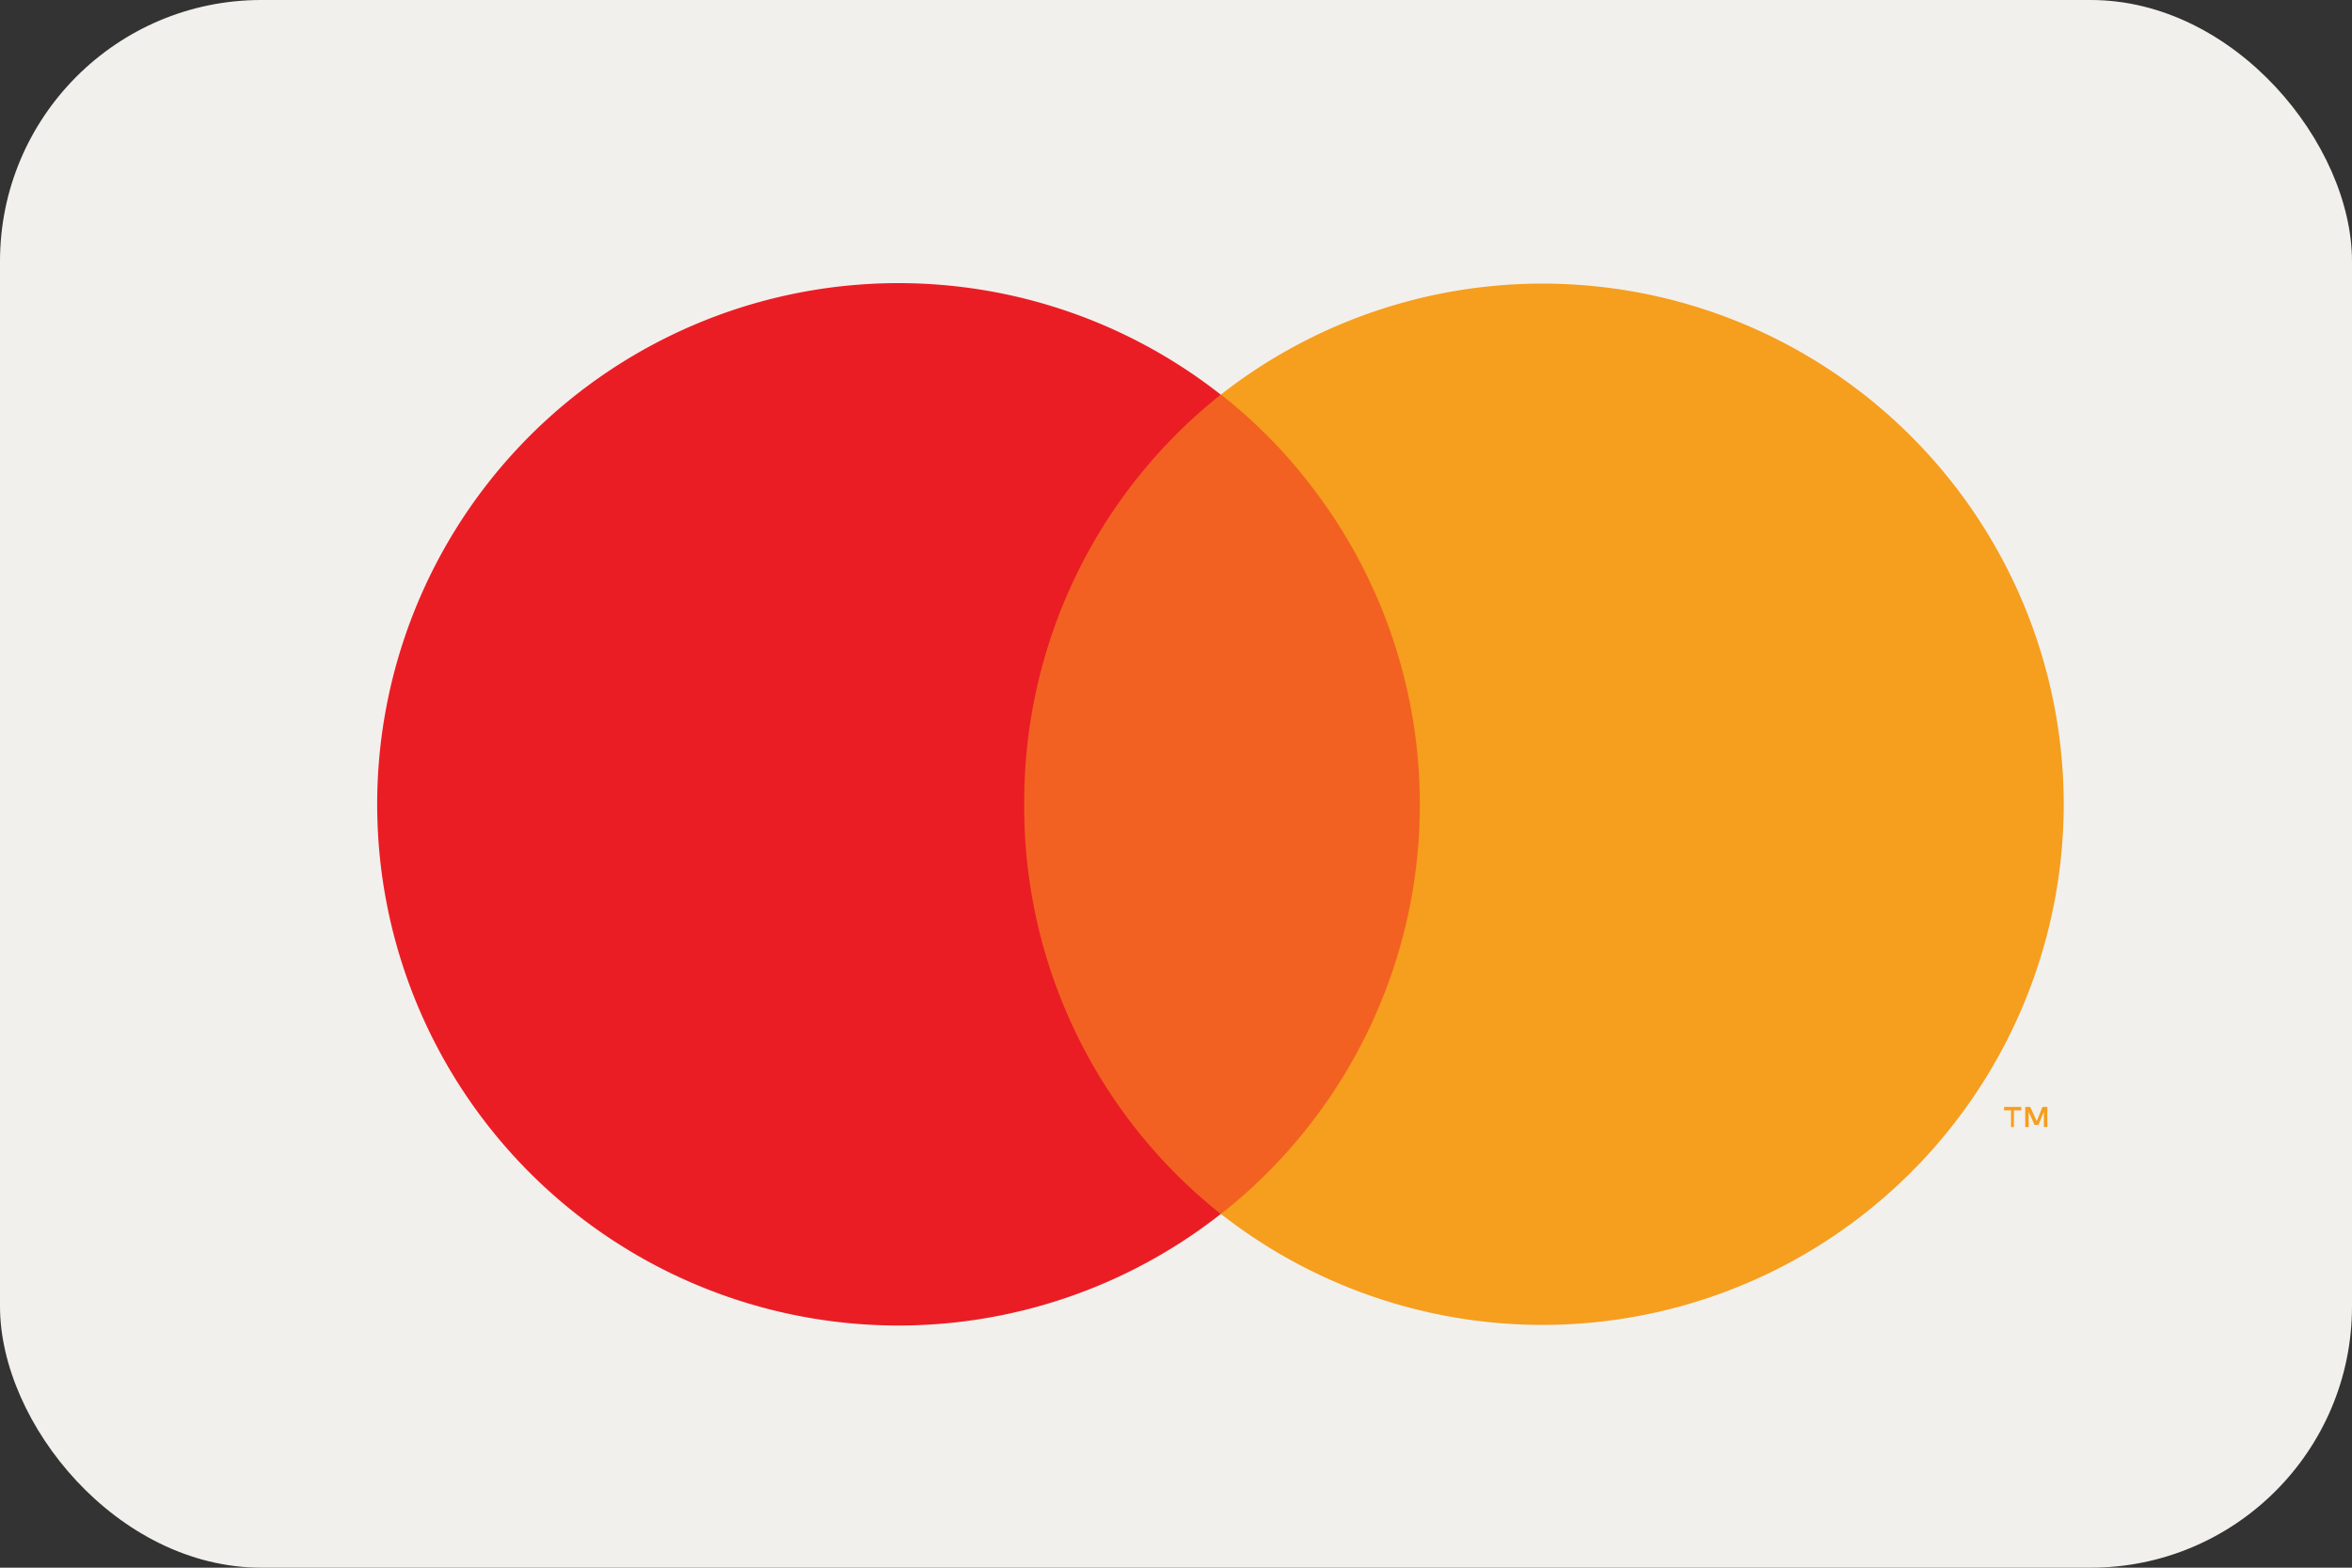 <svg xmlns="http://www.w3.org/2000/svg" width="36" height="24" viewBox="0 0 36 24">
  <rect x="0" y="0" width="36" height="24" fill="#333333" stroke="none"/>
  <g id="mastercard-color_large" transform="translate(0.219 0.282)">
    <rect id="card_bg" width="36" height="24" rx="4" transform="translate(-0.219 -0.282)" fill="#f2f0ec"/>
    <g id="mastercard" transform="translate(3.918 2.406)">
      <g id="Group" transform="translate(0 0)" opacity="0">
        <rect id="Rectangle" width="29.11" height="19.251" fill="#fff"/>
      </g>
      <rect id="Rectangle-2" data-name="Rectangle" width="7.678" height="12.543" transform="translate(10.716 3.354)" fill="#f26122"/>
      <path id="Path" d="M9.9,7.979a7.956,7.956,0,0,1,3.008-6.272,7.979,7.979,0,1,0,0,12.543A7.956,7.956,0,0,1,9.9,7.979Z" transform="translate(1.64 1.647)" fill="#ea1d25"/>
      <path id="Shape" d="M.376.309H.324V0H.4L.5.218.587,0H.662V.308H.609V.075l-.083.2H.466l-.09-.2V.309ZM.15.309H.106V.053H0V0H.263V.053H.15V.308Z" transform="translate(26.538 14.258)" fill="#f69e1e"/>
      <path id="Path-2" data-name="Path" d="M12.9,7.973A7.979,7.979,0,0,1,0,14.245a7.978,7.978,0,0,0,1.339-11.2A7.821,7.821,0,0,0,0,1.7,7.979,7.979,0,0,1,12.9,7.973Z" transform="translate(14.551 1.652)" fill="#f69e1e"/>
    </g>
  </g>
</svg>
